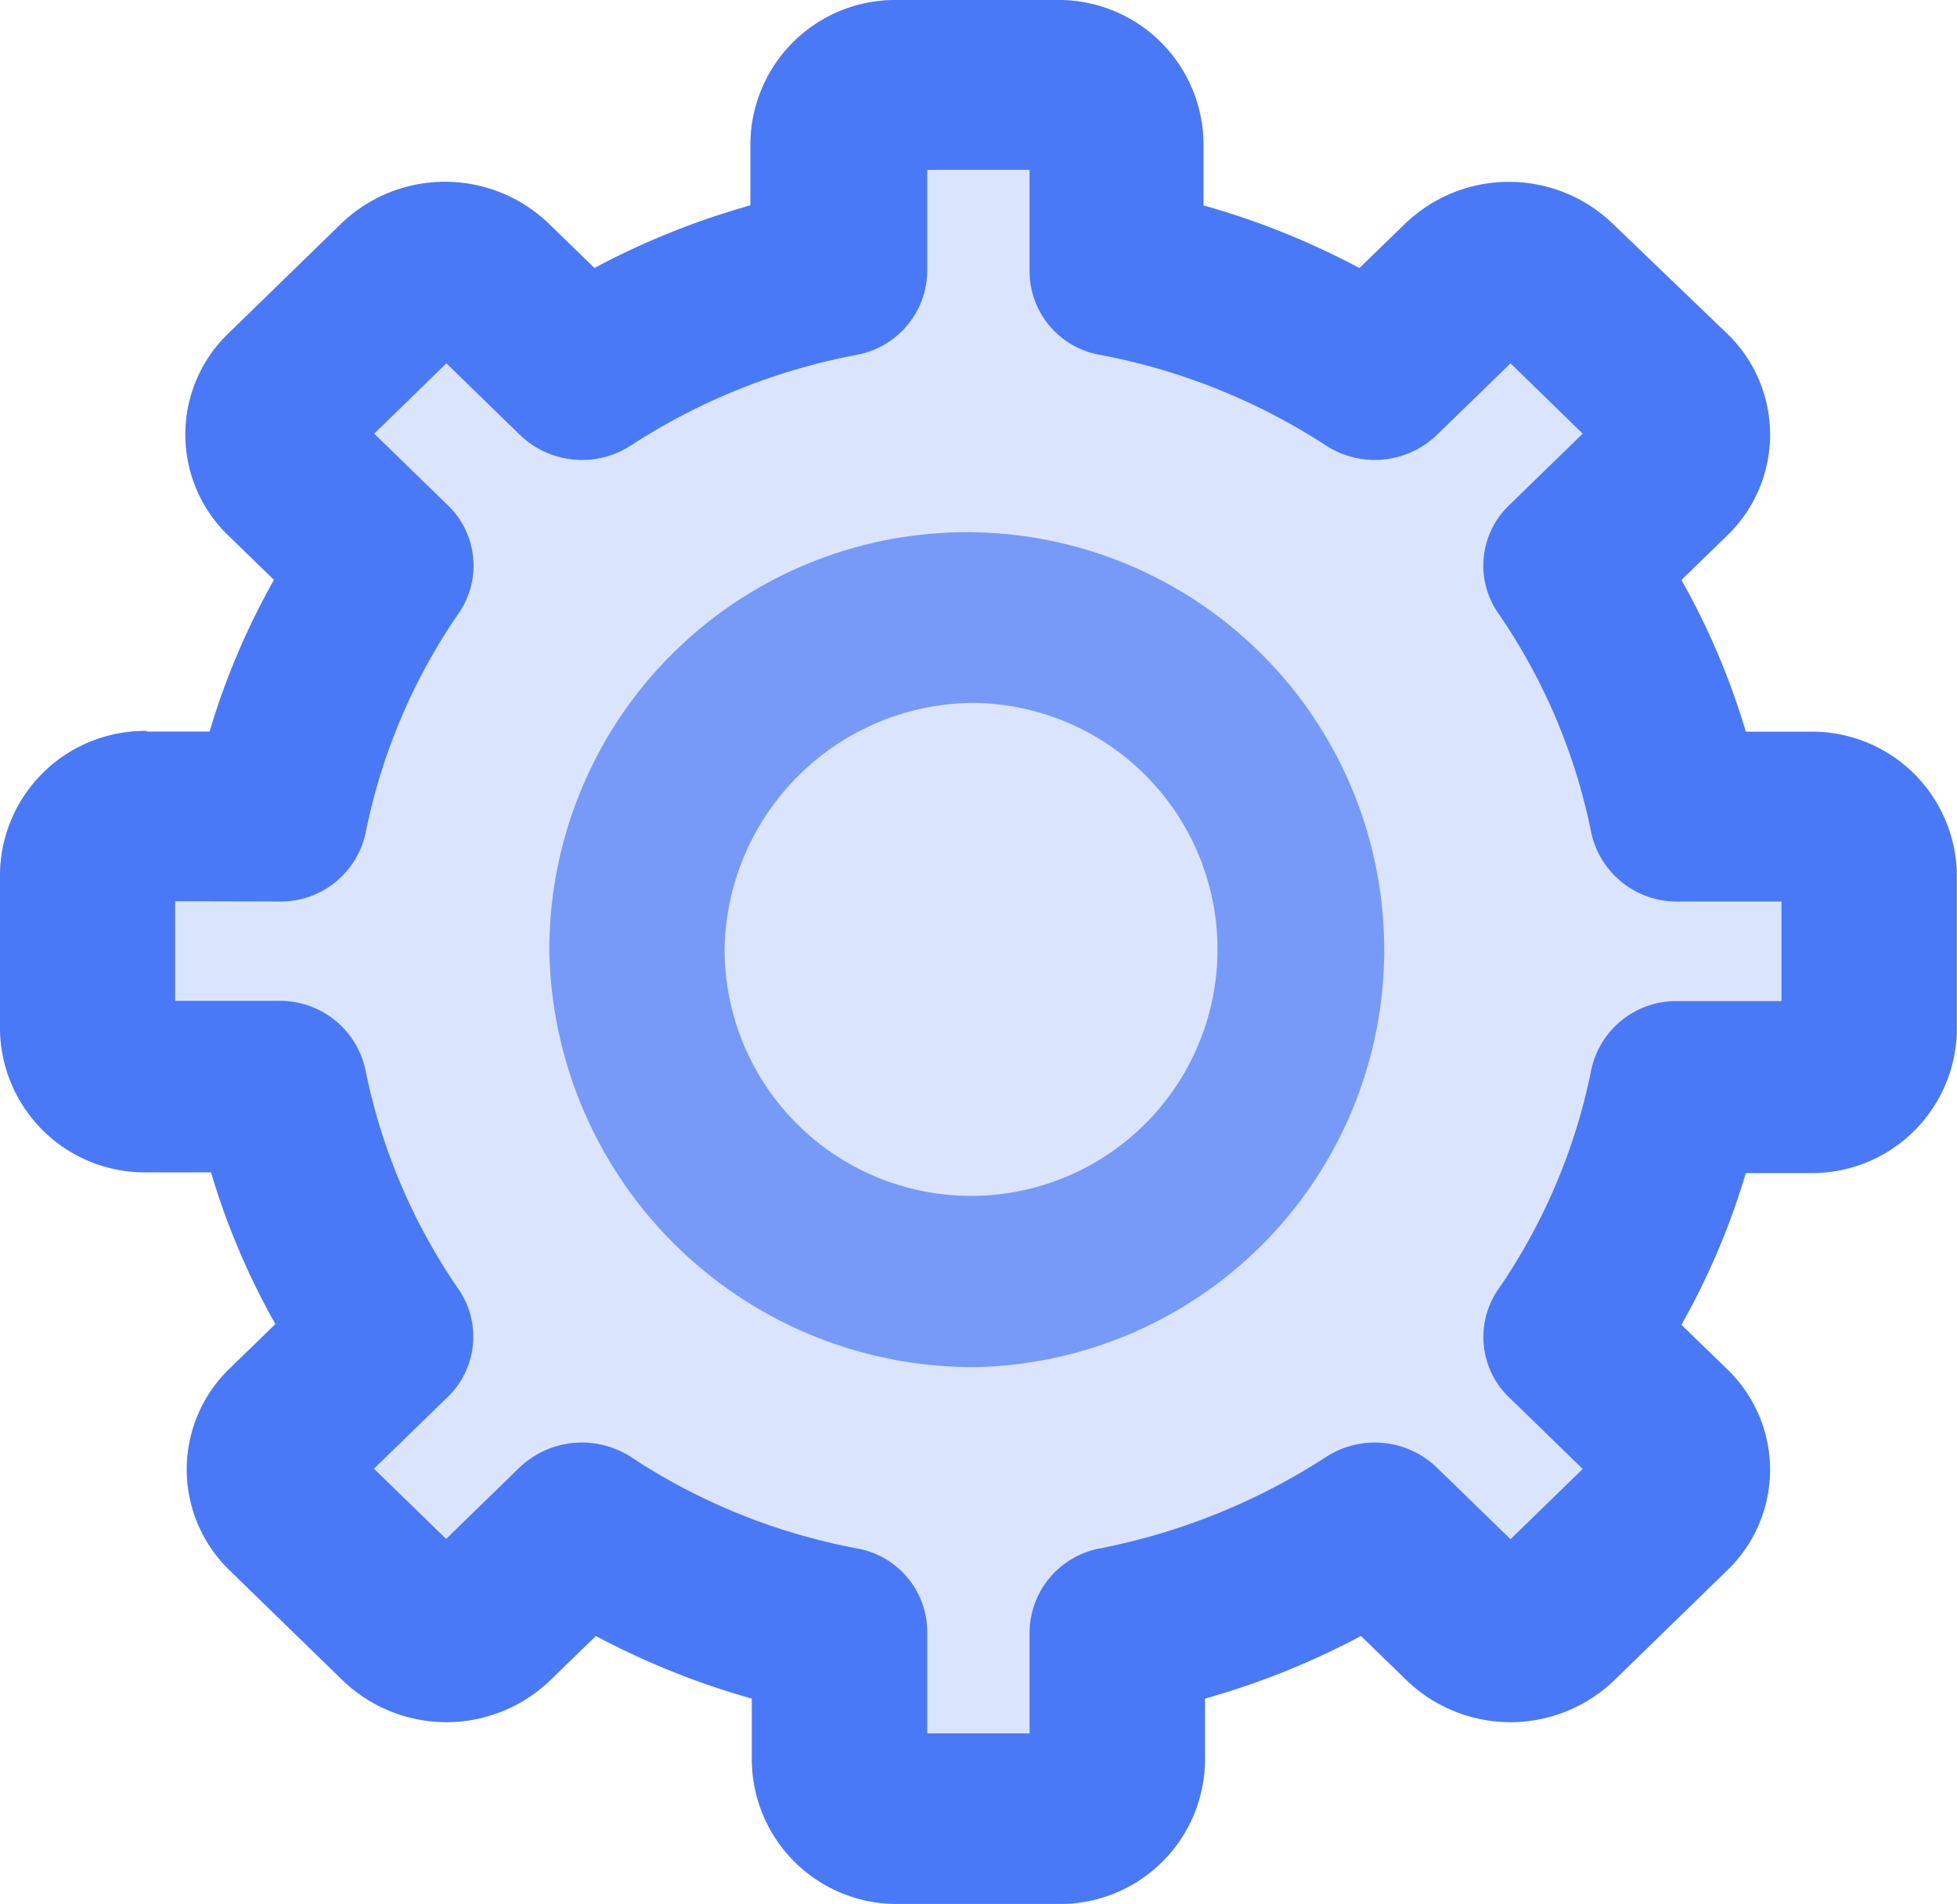 <svg xmlns="http://www.w3.org/2000/svg" width="22.034" height="21.434" viewBox="0 0 22.034 21.434">
  <g id="Grupo_3281" data-name="Grupo 3281" transform="translate(-3658.61 -1910)">
    <path id="Caminho_486" data-name="Caminho 486" d="M228.351,196.129a1.631,1.631,0,0,0-1.651,1.607v1.755a1.631,1.631,0,0,0,1.651,1.607h.725a8.224,8.224,0,0,0,.725,1.708l-.515.5a1.578,1.578,0,0,0,0,2.273l1.272,1.238a1.685,1.685,0,0,0,2.336,0l.515-.5a8.715,8.715,0,0,0,1.756.705v.705a1.631,1.631,0,0,0,1.651,1.607h1.8a1.631,1.631,0,0,0,1.651-1.607v-.705a8.715,8.715,0,0,0,1.756-.705l.515.5a1.685,1.685,0,0,0,2.336,0l1.272-1.238a1.569,1.569,0,0,0,0-2.265l-.515-.5a8.224,8.224,0,0,0,.725-1.708h.725a1.631,1.631,0,0,0,1.651-1.607v-1.755a1.631,1.631,0,0,0-1.651-1.607h-.725a8.222,8.222,0,0,0-.725-1.708l.515-.5a1.578,1.578,0,0,0,0-2.273l-1.289-1.238a1.685,1.685,0,0,0-2.336,0l-.515.5a8.711,8.711,0,0,0-1.756-.705v-.705A1.631,1.631,0,0,0,238.6,187.9h-1.8a1.631,1.631,0,0,0-1.651,1.607v.705a8.711,8.711,0,0,0-1.756.705l-.515-.5a1.685,1.685,0,0,0-2.336,0l-1.272,1.238a1.578,1.578,0,0,0,0,2.273l.515.5a8.224,8.224,0,0,0-.725,1.708h-.709Z" transform="translate(3431.91 1722.1)" fill="#4a79f7" opacity="0.196"/>
    <path id="Caminho_395" data-name="Caminho 395" d="M308.324,274.089a4.7,4.7,0,1,0-4.824-4.694A4.769,4.769,0,0,0,308.324,274.089Zm0-7.476a2.775,2.775,0,1,1-2.851,2.774A2.819,2.819,0,0,1,308.324,266.612Z" transform="translate(3361.295 1651.301)" fill="#779af9"/>
    <path id="Caminho_396" data-name="Caminho 396" d="M228.351,196.129a1.631,1.631,0,0,0-1.651,1.607v1.755a1.631,1.631,0,0,0,1.651,1.607h.725a8.224,8.224,0,0,0,.725,1.708l-.515.5a1.578,1.578,0,0,0,0,2.273l1.272,1.238a1.685,1.685,0,0,0,2.336,0l.515-.5a8.715,8.715,0,0,0,1.756.705v.705a1.631,1.631,0,0,0,1.651,1.607h1.8a1.631,1.631,0,0,0,1.651-1.607v-.705a8.715,8.715,0,0,0,1.756-.705l.515.5a1.685,1.685,0,0,0,2.336,0l1.272-1.238a1.569,1.569,0,0,0,0-2.265l-.515-.5a8.224,8.224,0,0,0,.725-1.708h.725a1.631,1.631,0,0,0,1.651-1.607v-1.755a1.631,1.631,0,0,0-1.651-1.607h-.725a8.222,8.222,0,0,0-.725-1.708l.515-.5a1.578,1.578,0,0,0,0-2.273l-1.289-1.238a1.685,1.685,0,0,0-2.336,0l-.515.5a8.711,8.711,0,0,0-1.756-.705v-.705A1.631,1.631,0,0,0,238.6,187.9h-1.8a1.631,1.631,0,0,0-1.651,1.607v.705a8.711,8.711,0,0,0-1.756.705l-.515-.5a1.685,1.685,0,0,0-2.336,0l-1.272,1.238a1.578,1.578,0,0,0,0,2.273l.515.5a8.224,8.224,0,0,0-.725,1.708h-.709Zm1.5,1.92a.977.977,0,0,0,.966-.776,6.663,6.663,0,0,1,1.047-2.469.942.942,0,0,0-.121-1.215l-.83-.807.813-.792.829.807a1.008,1.008,0,0,0,1.248.118,7.056,7.056,0,0,1,2.537-1.019.971.971,0,0,0,.8-.94v-1.144h1.152v1.144a.957.957,0,0,0,.8.94,7.056,7.056,0,0,1,2.537,1.019,1.009,1.009,0,0,0,1.248-.118l.83-.807.813.792-.83.807a.941.941,0,0,0-.121,1.215,6.663,6.663,0,0,1,1.047,2.469.984.984,0,0,0,.966.776h1.176v1.121h-1.176a.977.977,0,0,0-.966.776,6.663,6.663,0,0,1-1.047,2.469.942.942,0,0,0,.121,1.215l.83.807-.813.791-.83-.807a1.008,1.008,0,0,0-1.248-.118,7.215,7.215,0,0,1-2.537,1.027.971.971,0,0,0-.8.94v1.144h-1.152v-1.144a.958.958,0,0,0-.8-.94A6.932,6.932,0,0,1,233.8,204.3a1.019,1.019,0,0,0-1.248.118l-.829.807-.813-.791.83-.807a.941.941,0,0,0,.121-1.215,6.663,6.663,0,0,1-1.047-2.469.984.984,0,0,0-.966-.776h-1.176v-1.121Z" transform="translate(3431.91 1722.1)" fill="#4a79f7"/>
  </g>
</svg>

